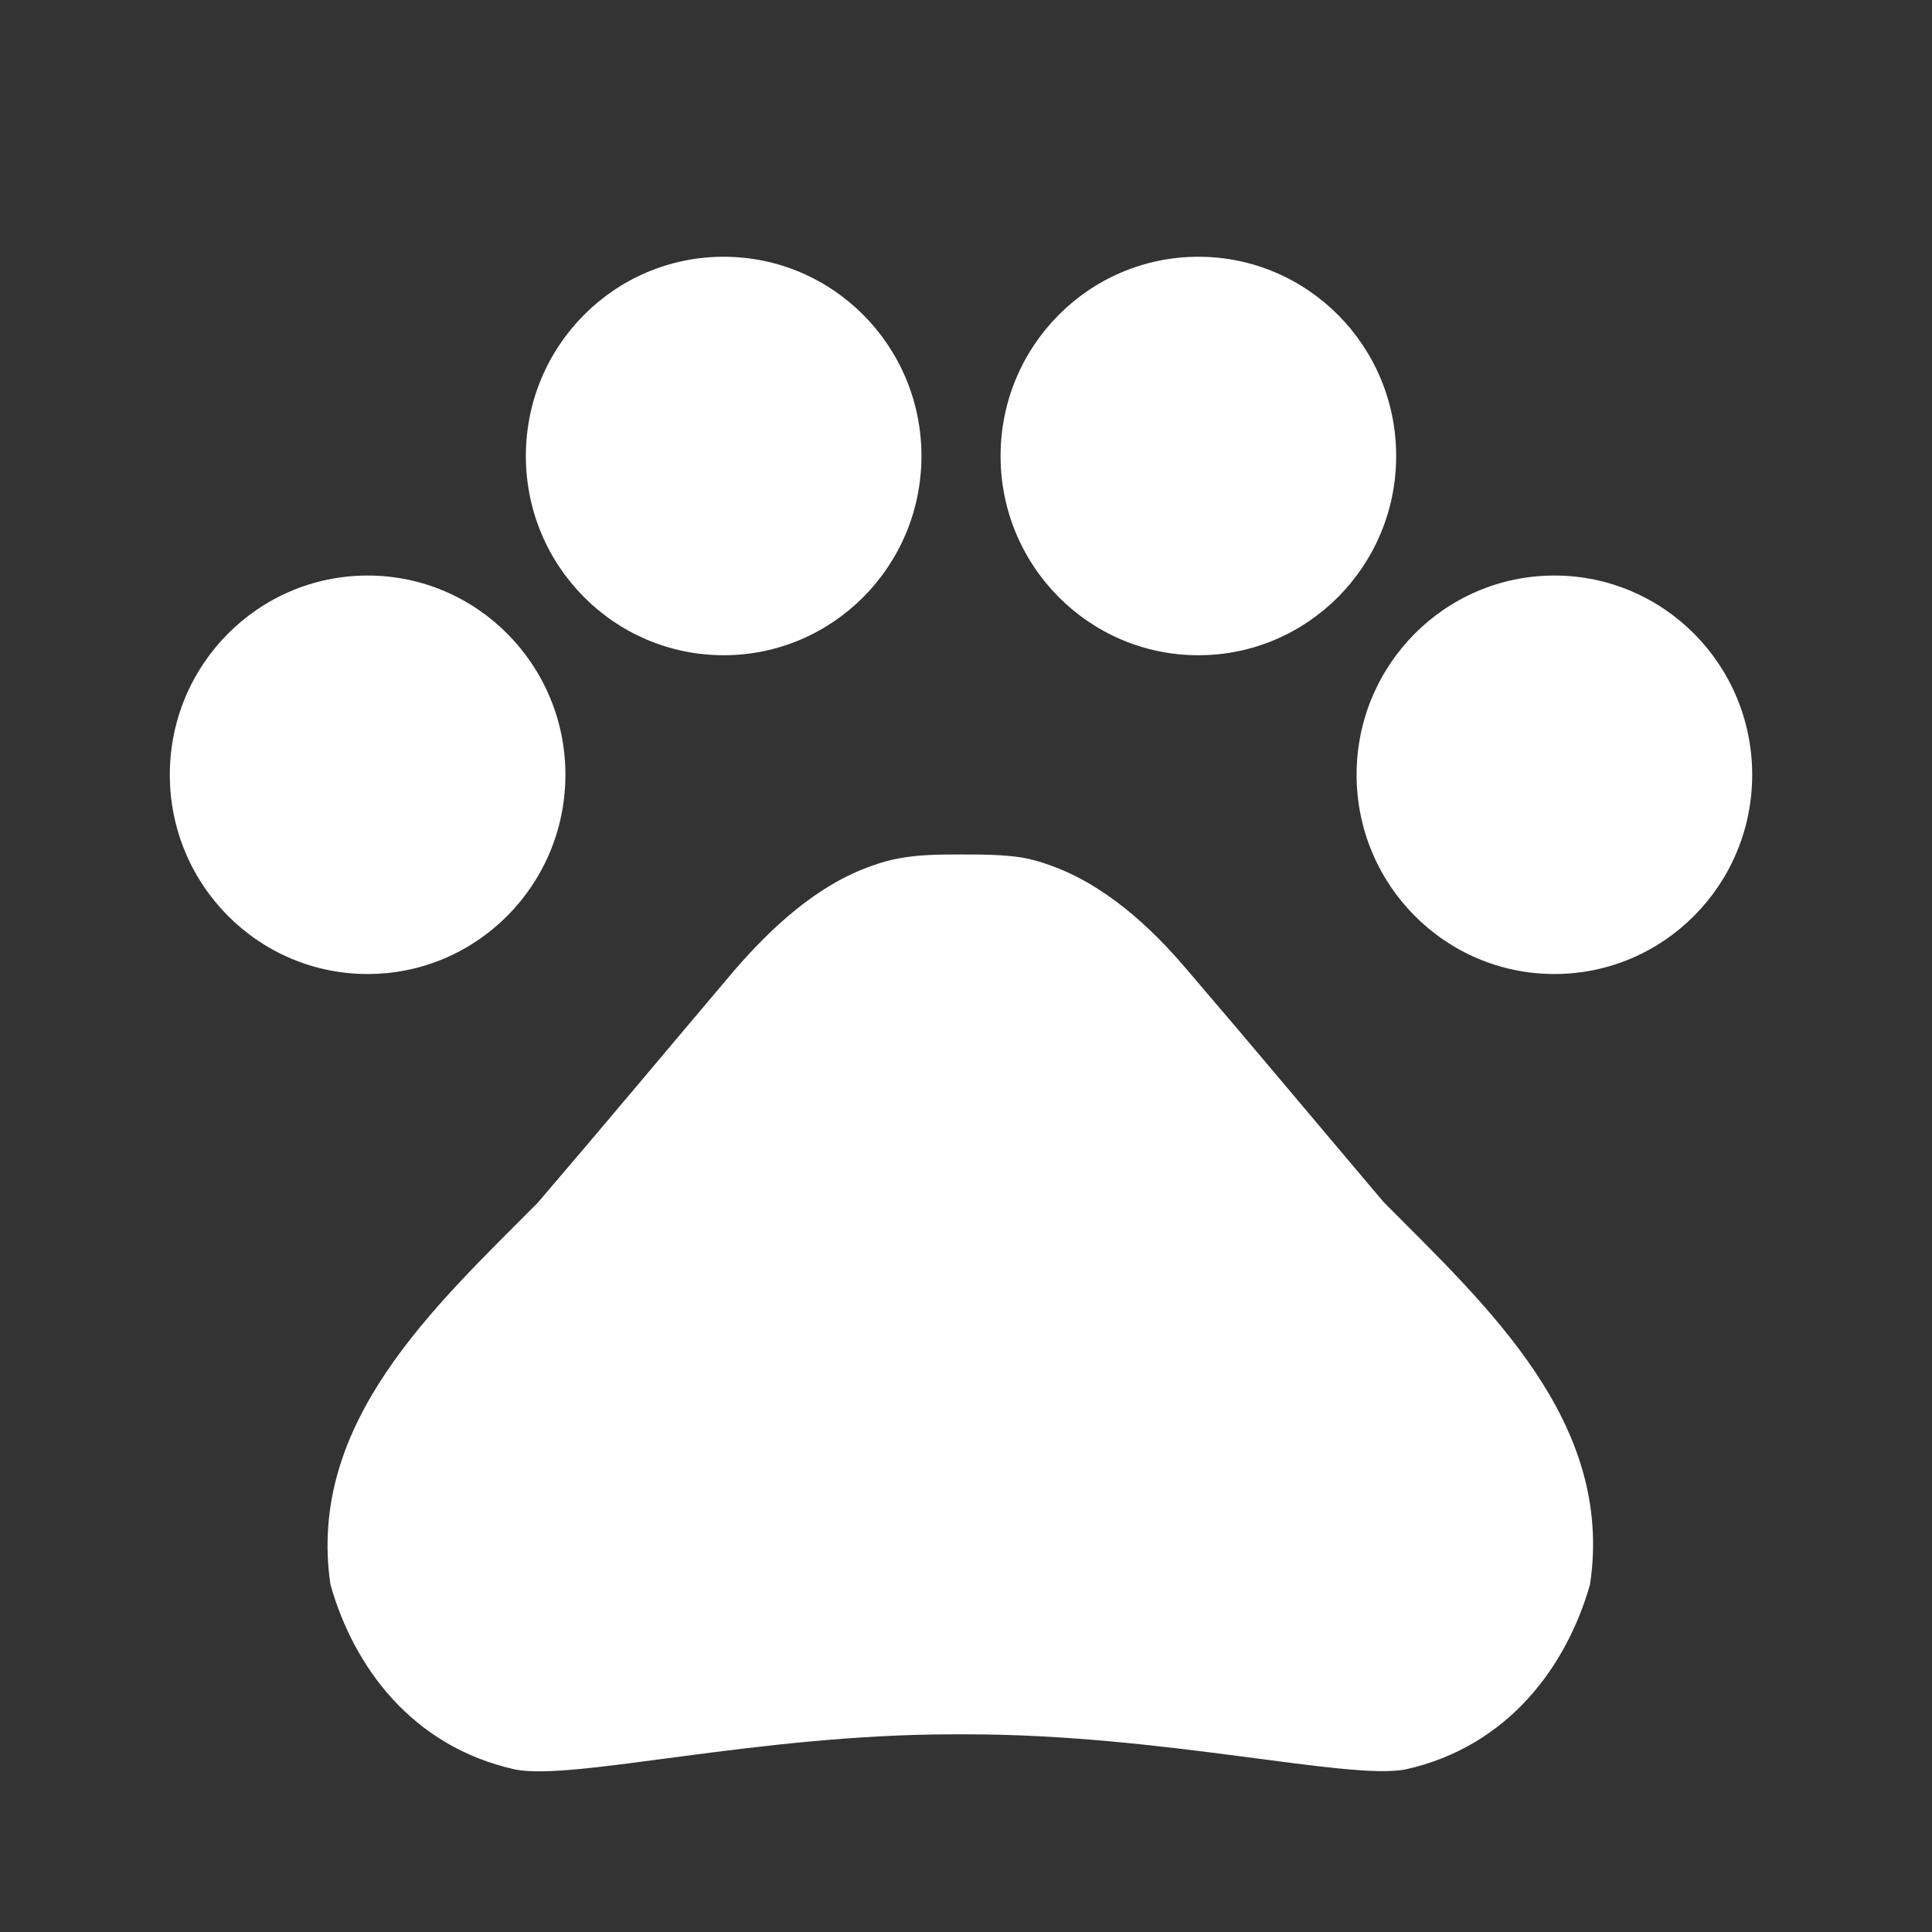 <svg width="87" height="87" viewBox="0 0 87 87" fill="none" xmlns="http://www.w3.org/2000/svg">
<rect x="0" y="0" width="87" height="87" fill="#333333" stroke="none"/>
<g clip-path="url(#clip0_308_1000)">
<g clip-path="url(#clip1_308_1000)">
<path d="M16.554 43.861C21.474 43.861 25.461 39.844 25.461 34.889C25.461 29.934 21.474 25.917 16.554 25.917C11.635 25.917 7.647 29.934 7.647 34.889C7.647 39.844 11.635 43.861 16.554 43.861Z" fill="white"/>
<path d="M32.587 29.506C37.506 29.506 41.494 25.489 41.494 20.534C41.494 15.579 37.506 11.562 32.587 11.562C27.668 11.562 23.68 15.579 23.68 20.534C23.68 25.489 27.668 29.506 32.587 29.506Z" fill="white"/>
<path d="M53.964 29.506C58.883 29.506 62.871 25.489 62.871 20.534C62.871 15.579 58.883 11.562 53.964 11.562C49.045 11.562 45.057 15.579 45.057 20.534C45.057 25.489 49.045 29.506 53.964 29.506Z" fill="white"/>
<path d="M69.996 43.861C74.916 43.861 78.903 39.844 78.903 34.889C78.903 29.934 74.916 25.917 69.996 25.917C65.077 25.917 61.089 29.934 61.089 34.889C61.089 39.844 65.077 43.861 69.996 43.861Z" fill="white"/>
<path d="M62.301 54.125C59.201 50.465 56.6 47.342 53.465 43.682C51.826 41.744 49.724 39.806 47.23 38.945C46.838 38.801 46.446 38.693 46.054 38.622C45.164 38.478 44.202 38.478 43.275 38.478C42.349 38.478 41.387 38.478 40.461 38.657C40.069 38.729 39.677 38.837 39.285 38.98C36.791 39.842 34.725 41.78 33.05 43.718C29.95 47.378 27.35 50.501 24.214 54.161C19.547 58.862 13.811 64.066 14.88 71.352C15.913 75.012 18.514 78.637 23.181 79.678C25.782 80.216 34.083 78.099 42.919 78.099H43.56C52.396 78.099 60.697 80.18 63.298 79.678C67.966 78.637 70.566 74.976 71.6 71.352C72.704 64.03 66.968 58.827 62.301 54.125V54.125Z" fill="white"/>
</g>
</g>
<defs>
<clipPath id="clip0_308_1000">
<rect width="85.507" height="86.131" fill="white" transform="translate(0.522 0.796)"/>
</clipPath>
<clipPath id="clip1_308_1000">
<rect width="85.507" height="86.131" fill="white" transform="translate(0.522 0.796)"/>
</clipPath>
</defs>
</svg>
